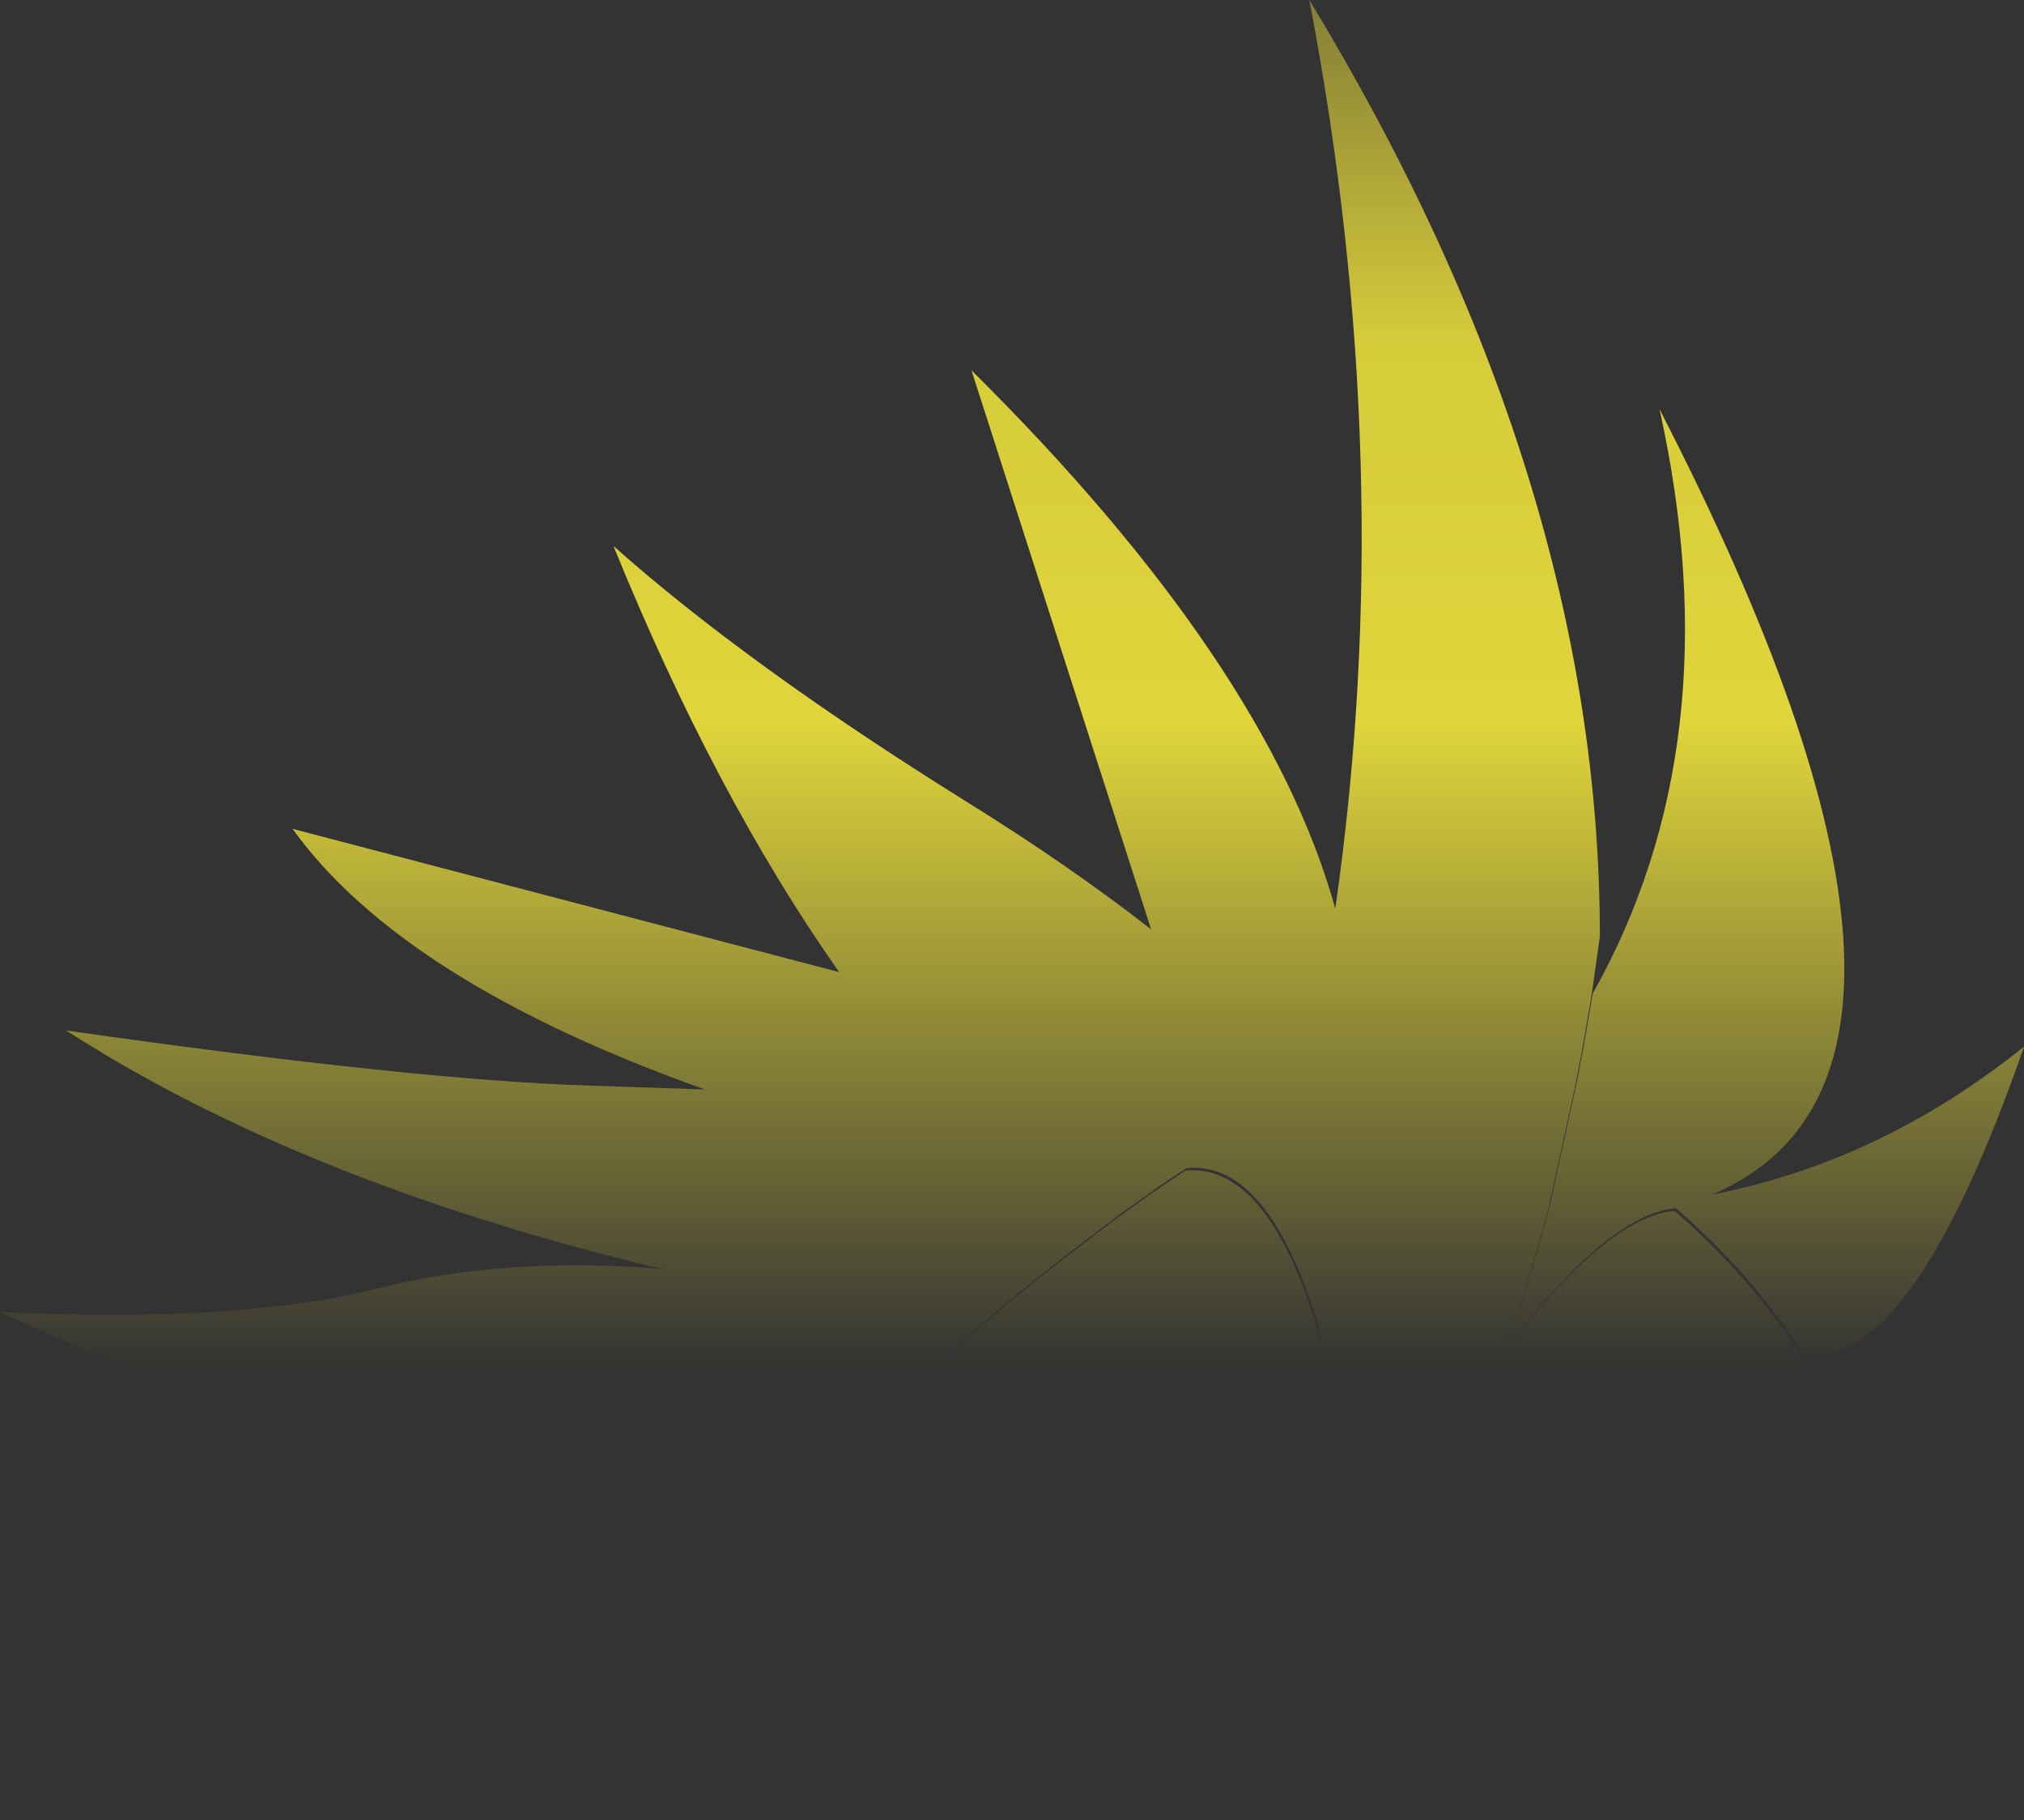 <?xml version="1.0" encoding="UTF-8" standalone="no"?>
<svg xmlns:xlink="http://www.w3.org/1999/xlink" height="140.35px" width="156.05px" xmlns="http://www.w3.org/2000/svg">
  <rect width="100%" height="100%" fill="#333333" stroke="none"/>
  <g transform="matrix(1.0, 0.0, 0.0, 1.0, 78.05, 84.45)">
    <path d="M13.45 5.6 Q9.55 8.15 5.9 11.0 1.5 14.3 -2.65 17.9 -7.45 21.95 -11.85 26.4 -40.8 40.0 -55.05 55.9 -48.2 34.2 -29.8 22.8 -45.5 31.95 -78.05 16.7 -59.75 17.55 -49.4 15.0 -39.15 12.35 -26.95 13.4 -54.6 6.8 -72.95 -5.0 -45.9 -1.15 -32.5 -0.75 L-23.7 -0.45 Q-47.0 -8.75 -55.5 -20.55 L-13.35 -9.5 Q-22.95 -23.15 -30.75 -42.35 -20.4 -33.15 -3.55 -22.65 4.35 -17.75 10.7 -12.8 L-3.15 -55.9 Q19.65 -33.3 24.9 -14.4 29.8 -48.4 22.9 -84.45 45.3 -47.55 45.3 -12.25 L44.65 -7.65 43.9 -3.3 43.45 -0.95 41.35 8.65 Q39.6 15.35 37.75 20.0 45.75 9.4 51.05 8.9 56.85 13.9 60.9 20.15 68.15 31.45 69.6 46.8 56.6 27.5 41.55 23.9 L34.0 26.6 Q31.8 29.3 29.4 30.05 26.55 27.65 25.05 23.25 26.9 29.05 17.25 25.9 -9.4 33.1 -32.75 51.15 -23.45 37.85 -11.95 26.6 -7.55 22.15 -2.75 18.1 1.4 14.5 5.8 11.2 9.45 8.35 13.35 5.8 19.9 5.2 23.85 19.1 L23.55 17.6 Q19.7 5.05 13.45 5.6 M41.45 8.45 L43.55 -1.15 44.0 -3.5 44.75 -7.85 Q55.6 -27.15 49.9 -52.9 76.2 -1.8 53.95 7.65 66.9 5.15 78.0 -3.75 69.3 21.3 61.0 19.95 56.95 13.7 51.15 8.7 45.85 9.2 37.85 19.8 39.7 15.15 41.45 8.45" fill="url(#gradient0)" fill-rule="evenodd" stroke="none"/>
  </g>
  <defs>
    <linearGradient gradientTransform="matrix(0.0, -0.08, 0.095, 0.0, -0.05, -44.45)" gradientUnits="userSpaceOnUse" id="gradient0" spreadMethod="pad" x1="-819.2" x2="819.2">
      <stop offset="0.0" stop-color="#fff23c" stop-opacity="0.0"/>
      <stop offset="0.38" stop-color="#fff23c" stop-opacity="0.847"/>
      <stop offset="0.604" stop-color="#fff23c" stop-opacity="0.8"/>
      <stop offset="1.0" stop-color="#fff23c" stop-opacity="0.0"/>
    </linearGradient>
  </defs>
</svg>
